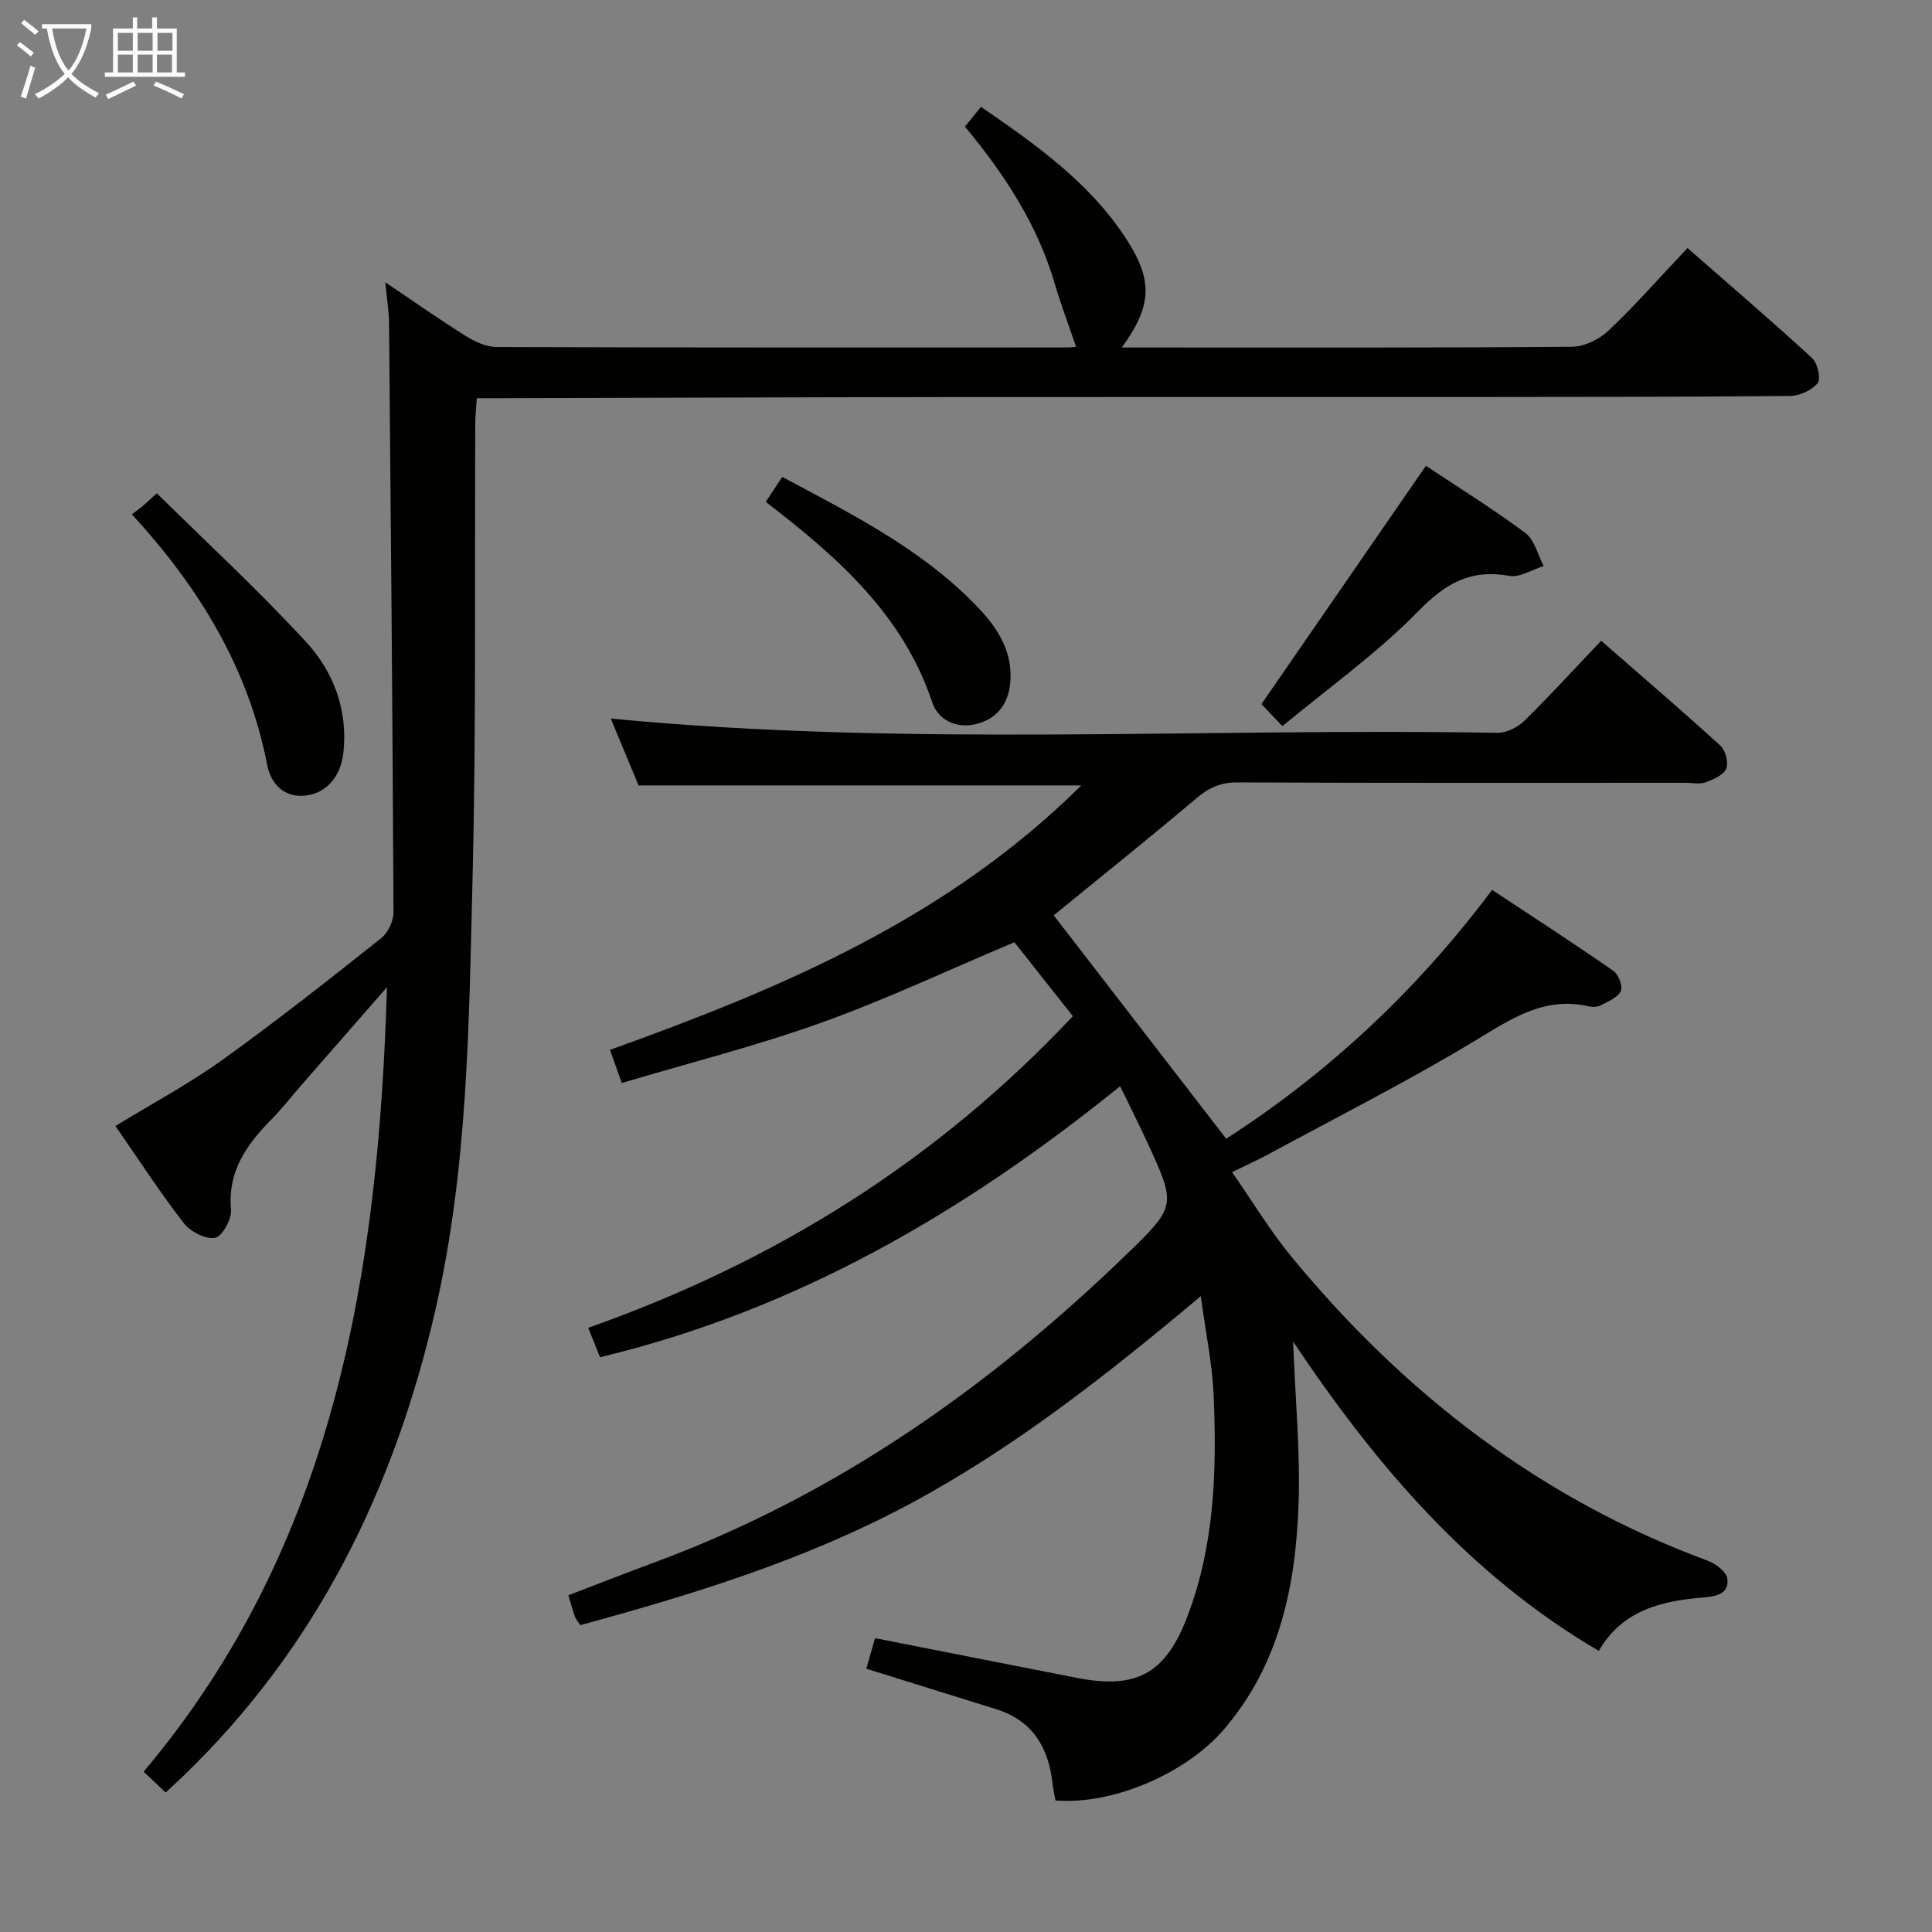 <svg enable-background="new 0 0 400 400" viewBox="0 0 400 400" xmlns="http://www.w3.org/2000/svg"><rect x="0" y="0" width="400" height="400" fill="#808080" stroke="none"/><g fill="#010100"><path d="m267.72 277.75c.47 12.21 1.5 22.84 1.14 33.43-.57 16.99-3.86 33.32-15.44 46.85-7.77 9.08-22.91 15.69-34.89 14.74-.19-1.02-.46-2.11-.58-3.22-.78-7.58-4.02-13.29-11.73-15.69-8.85-2.75-17.7-5.52-26.86-8.37.61-2.12 1.22-4.27 1.81-6.33 14.23 2.8 28.04 5.54 41.86 8.24 11.9 2.33 18.04-.72 22.48-11.9 5.95-15 6.44-30.81 5.76-46.64-.27-6.41-1.62-12.78-2.66-20.5-19.52 16.36-38.63 31.41-60.17 42.97-21.64 11.61-44.87 18.76-68.3 25.14-.62-.96-.97-1.34-1.13-1.79-.43-1.25-.78-2.53-1.34-4.39 6.04-2.31 12-4.66 18.01-6.88 37.34-13.83 69.11-36.2 97.52-63.67 10.43-10.09 10.34-10.21 4.23-23.45-1.66-3.59-3.44-7.12-5.52-11.4-32.33 26.14-67.09 46.38-107.68 56.11-.74-1.83-1.51-3.75-2.45-6.09 38.6-13.62 72.13-34.5 100.34-64.52-4.26-5.39-8.36-10.57-12.1-15.31-13.66 5.75-26.59 11.86-39.99 16.66-13.39 4.8-27.25 8.3-41.29 12.48-.93-2.61-1.58-4.42-2.45-6.86 35.41-12.7 69.74-27.13 97.58-54.75-30.88 0-60.87 0-91.66 0-1.77-4.24-3.81-9.15-5.76-13.84 61.44 5.93 122.57 1.88 183.59 2.95 1.86.03 4.17-1.13 5.54-2.47 5.33-5.23 10.37-10.75 15.92-16.59 8.8 7.68 16.86 14.58 24.7 21.73 1.06.97 1.71 3.52 1.19 4.77-.56 1.32-2.65 2.21-4.25 2.81-1.17.44-2.63.1-3.97.1-31 0-62 .06-92.99-.08-3.43-.02-5.84 1.06-8.41 3.23-9.9 8.36-20.02 16.46-29.61 24.29 11.71 15.17 23.54 30.49 35.71 46.25 20.67-13.31 39.17-30.28 55.05-51.52 8.42 5.57 16.85 11.03 25.09 16.75 1.07.74 2.03 3.22 1.56 4.2-.63 1.34-2.61 2.13-4.13 2.94-.68.36-1.68.41-2.46.23-9.34-2.16-16.24 2.68-23.76 7.21-13.94 8.4-28.51 15.76-42.84 23.53-2.03 1.1-4.15 2.04-7.3 3.57 4.25 6.09 7.89 12.17 12.34 17.57 23.31 28.27 51.41 50.05 86.07 62.86 1.67.62 3.93 2.28 4.13 3.71.44 3.17-2.3 3.72-4.95 3.93-8.68.71-16.8 2.63-21.66 11.06-26.51-15.56-45.83-37.94-63.29-64.05z"/><path d="m80.12 204.38c-5.97 6.83-11.95 13.66-17.91 20.5-1.97 2.26-3.81 4.65-5.91 6.78-5.16 5.23-9.2 10.74-8.47 18.79.18 1.95-1.86 5.59-3.31 5.83-1.98.33-5.12-1.28-6.48-3.05-4.96-6.42-9.38-13.25-14.14-20.1 7.51-4.6 15.15-8.68 22.12-13.68 11.22-8.04 22.06-16.62 32.88-25.19 1.42-1.13 2.58-3.55 2.57-5.37-.19-40.64-.55-81.28-.92-121.92-.02-2.46-.44-4.93-.78-8.53 6.09 4.1 11.32 7.79 16.75 11.18 1.87 1.17 4.21 2.22 6.33 2.23 39.33.13 78.66.1 117.99.09.78 0 1.57-.11 1.95-.13-1.52-4.47-3.14-8.73-4.42-13.1-3.58-12.22-10.37-22.59-18.59-32.5 1.06-1.31 2.07-2.55 3.32-4.09 11.39 7.83 22.36 15.58 29.91 27.09 5.76 8.77 5.57 14-.75 22.74h4.64c29.5 0 58.99.08 88.49-.15 2.59-.02 5.71-1.52 7.63-3.34 5.54-5.25 10.6-11.01 16.36-17.11 8.73 7.64 17.39 15.07 25.79 22.78 1.14 1.04 1.88 4.29 1.15 5.19-1.21 1.49-3.74 2.64-5.73 2.66-22.83.21-45.66.2-68.49.22-35 .02-69.99-.03-104.99.01-30.99.03-61.99.15-92.98.23-1.64 0-3.28 0-5.41 0-.13 2-.31 3.6-.32 5.19-.15 31.49.21 63-.57 94.47-.74 29.87-.95 59.85-7.72 89.26-8.51 36.99-24.59 69.79-52.21 96.39-1.07 1.03-2.17 2.03-3.61 3.37-1.54-1.46-2.94-2.78-4.55-4.31 39.64-47.06 48.61-103.5 50.38-162.43z"/><path d="m295.22 96.44c6.35 4.23 13.67 8.77 20.57 13.89 1.91 1.42 2.57 4.52 3.81 6.86-2.38.74-4.93 2.43-7.1 2.04-8-1.45-13.22 1.54-18.87 7.32-8.5 8.7-18.57 15.86-28.12 23.79-2.31-2.42-3.65-3.84-4.34-4.56 11.48-16.63 22.65-32.81 34.05-49.34z"/><path d="m27.3 106.49c1.18-.9 1.73-1.28 2.24-1.71.63-.53 1.23-1.11 2.93-2.65 10.36 10.22 21.08 20.1 30.92 30.8 5.7 6.2 8.68 14.12 7.7 22.97-.53 4.84-3.54 8.42-8 8.83-4.42.41-7.03-2.59-7.75-6.27-3.88-20.03-13.99-36.7-28.04-51.97z"/><path d="m158.54 103.91c1.31-1.98 2.28-3.46 3.41-5.17 14.18 7.56 28.28 14.65 39.55 26.01 4.51 4.54 8.28 9.61 7.66 16.6-.4 4.48-2.81 7.51-7.08 8.56-4.03.99-7.82-.77-9.06-4.48-6.06-18.15-19.55-30.06-34.48-41.52z"/></g><path d="m6.4 11.7c-1-.8-1.9-1.6-2.9-2.3l.6-.7c.9.7 1.9 1.4 2.9 2.2zm-2.1 8.3c.7-2.1 1.4-4.2 2-6.4.2.1.6.3 1 .4-.7 2.3-1.3 4.4-1.9 6.4zm3-12.8c-1.1-.9-2.1-1.7-2.9-2.4l.6-.7c1 .8 2 1.5 3 2.4zm1.4-1.3v-.9h10.2v.9c-.9 4.2-2.3 7.3-4.1 9.4 1.3 1.4 3.2 2.7 5.7 4-.2.2-.4.5-.7.9-2.5-1.4-4.4-2.7-5.7-4.2-1.4 1.5-3.5 3-6.1 4.4 0 0 0 0-.1-.1-.3-.4-.5-.7-.7-.8 2.7-1.3 4.7-2.8 6.2-4.2-1.8-2.2-3-5.3-3.7-9.4zm9.2 0h-7.1c.6 3.8 1.7 6.7 3.4 8.7 1.7-2 2.9-4.8 3.7-8.7z" fill="#fafbfa"/><path d="m31.6 3.6h.9v2.3h4.1v9.1h1.7v.9h-16.6v-.9h1.7v-9.1h4.1v-2.3h.9v2.3h3.1v-2.3zm-4 13.3.6.8c-1.9.9-3.8 1.9-5.8 2.8-.2-.3-.3-.6-.5-.9 2-.9 3.9-1.8 5.7-2.7zm-3.2-10.1v3.7h3.1v-3.7zm0 4.5v3.7h3.1v-3.7zm4.1-4.5v3.7h3.1v-3.7zm0 4.5v3.7h3.1v-3.7zm9.1 9.1c-2.1-1.1-4.1-2-5.8-2.7l.5-.8c2.2.9 4.1 1.8 5.8 2.6zm-1.9-13.6h-3.1v3.7h3.1zm-3.2 4.5v3.7h3.1v-3.7z" fill="#fafbfa"/></svg>